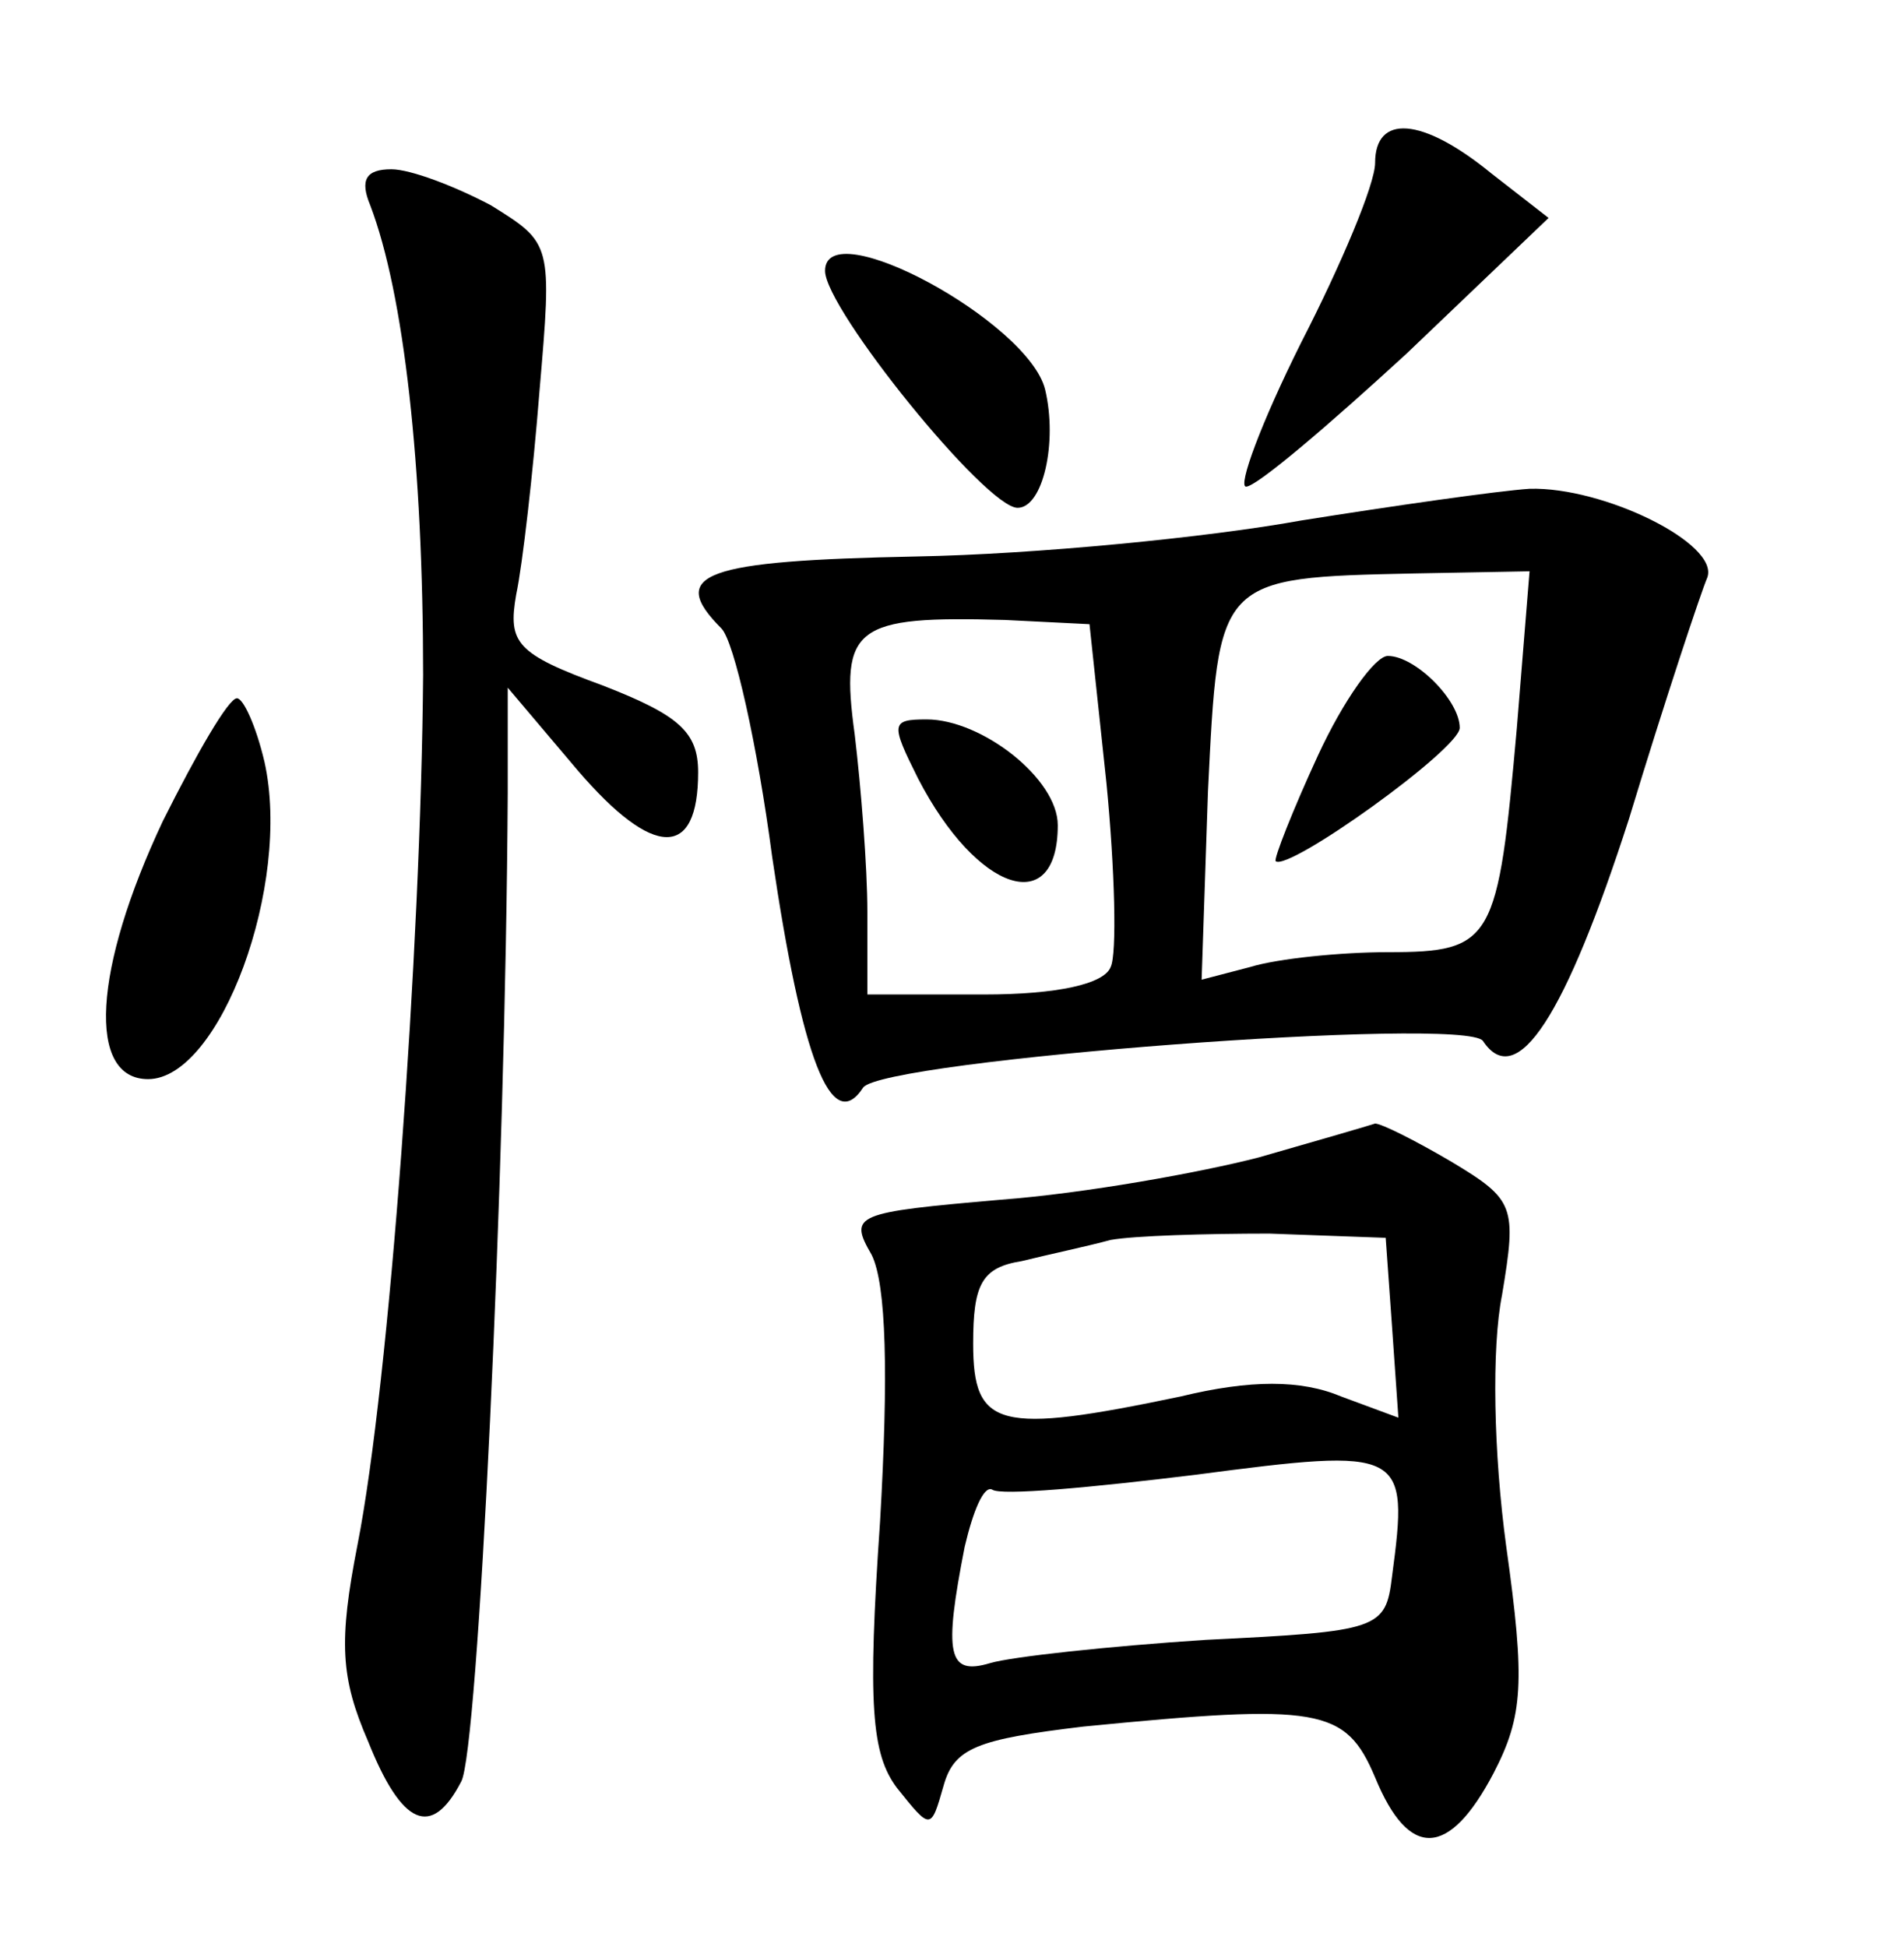 <?xml version="1.0" standalone="no"?>
<!DOCTYPE svg PUBLIC "-//W3C//DTD SVG 20010904//EN"
 "http://www.w3.org/TR/2001/REC-SVG-20010904/DTD/svg10.dtd">
<svg version="1.0" xmlns="http://www.w3.org/2000/svg"
 width="90pt" height="92pt" viewBox="0 0 90 92"
 preserveAspectRatio="xMidYMid meet">
<g transform="translate(0,92) scale(0.1,-0.1)"
fill="#000000" stroke="none">
<path d="M650 843 c0 -10 -16 -48 -35 -85 -19 -38 -30 -68 -26 -68 5 0 39 29
76 63 l67 64 -27 21 c-33 27 -55 28 -55 5z"/>
<path d="M175 823 c16 -42 25 -123 25 -222 -1 -129 -16 -335 -31 -411 -9 -46
-8 -63 5 -93 16 -40 30 -46 44 -19 8 14 21 285 22 467 l0 50 33 -39 c36 -42
57 -42 57 -1 0 19 -9 27 -45 41 -41 15 -45 20 -41 43 3 14 8 58 11 96 6 70 6
70 -23 88 -17 9 -38 17 -47 17 -12 0 -15 -5 -10 -17z"/>
<path d="M390 792 c0 -18 76 -112 91 -112 12 0 19 31 13 56 -8 32 -104 84
-104 56z"/>
<path d="M615 674 c-44 -8 -126 -16 -182 -17 -100 -2 -118 -8 -92 -34 6 -6 17
-55 24 -108 14 -95 28 -132 43 -109 9 13 285 34 293 22 16 -24 39 12 69 105
17 56 34 107 37 114 6 16 -49 43 -84 42 -15 -1 -64 -8 -108 -15z m102 -98 c-9
-101 -11 -106 -61 -106 -22 0 -52 -3 -65 -7 l-23 -6 3 89 c5 101 4 101 98 103
l54 1 -6 -74z m-194 -26 c4 -41 5 -81 2 -87 -3 -8 -25 -13 -60 -13 l-55 0 0
39 c0 21 -3 59 -6 84 -7 51 0 56 71 54 l40 -2 8 -75z"/>
<path d="M623 563 c-12 -26 -21 -49 -20 -50 6 -5 87 53 87 63 0 13 -21 34 -34
34 -6 0 -21 -21 -33 -47z"/>
<path d="M434 552 c28 -54 66 -66 66 -22 0 22 -36 50 -62 50 -17 0 -17 -2 -4
-28z"/>
<path d="M77 532 c-33 -70 -36 -122 -7 -122 34 0 68 92 55 150 -4 17 -10 30
-13 30 -4 0 -19 -26 -35 -58z"/>
<path d="M595 373 c-27 -7 -82 -17 -122 -20 -69 -6 -72 -7 -61 -26 7 -14 8
-57 4 -126 -6 -87 -4 -110 8 -126 16 -20 16 -20 22 1 5 18 16 22 66 28 112 11
124 9 138 -24 16 -39 35 -38 56 2 14 27 15 43 6 107 -6 44 -7 94 -2 119 7 42
6 45 -24 63 -17 10 -33 18 -36 18 -3 -1 -27 -8 -55 -16z m63 -80 l3 -43 -27
10 c-19 8 -43 8 -76 0 -86 -18 -98 -15 -98 25 0 28 4 36 23 39 12 3 31 7 42
10 11 2 45 3 75 3 l55 -2 3 -42z m0 -118 c-3 -25 -6 -26 -88 -30 -46 -3 -92
-8 -102 -11 -20 -6 -22 4 -12 55 4 17 9 29 13 27 4 -3 47 1 96 7 99 13 101 12
93 -48z"/>
</g>
</svg>
